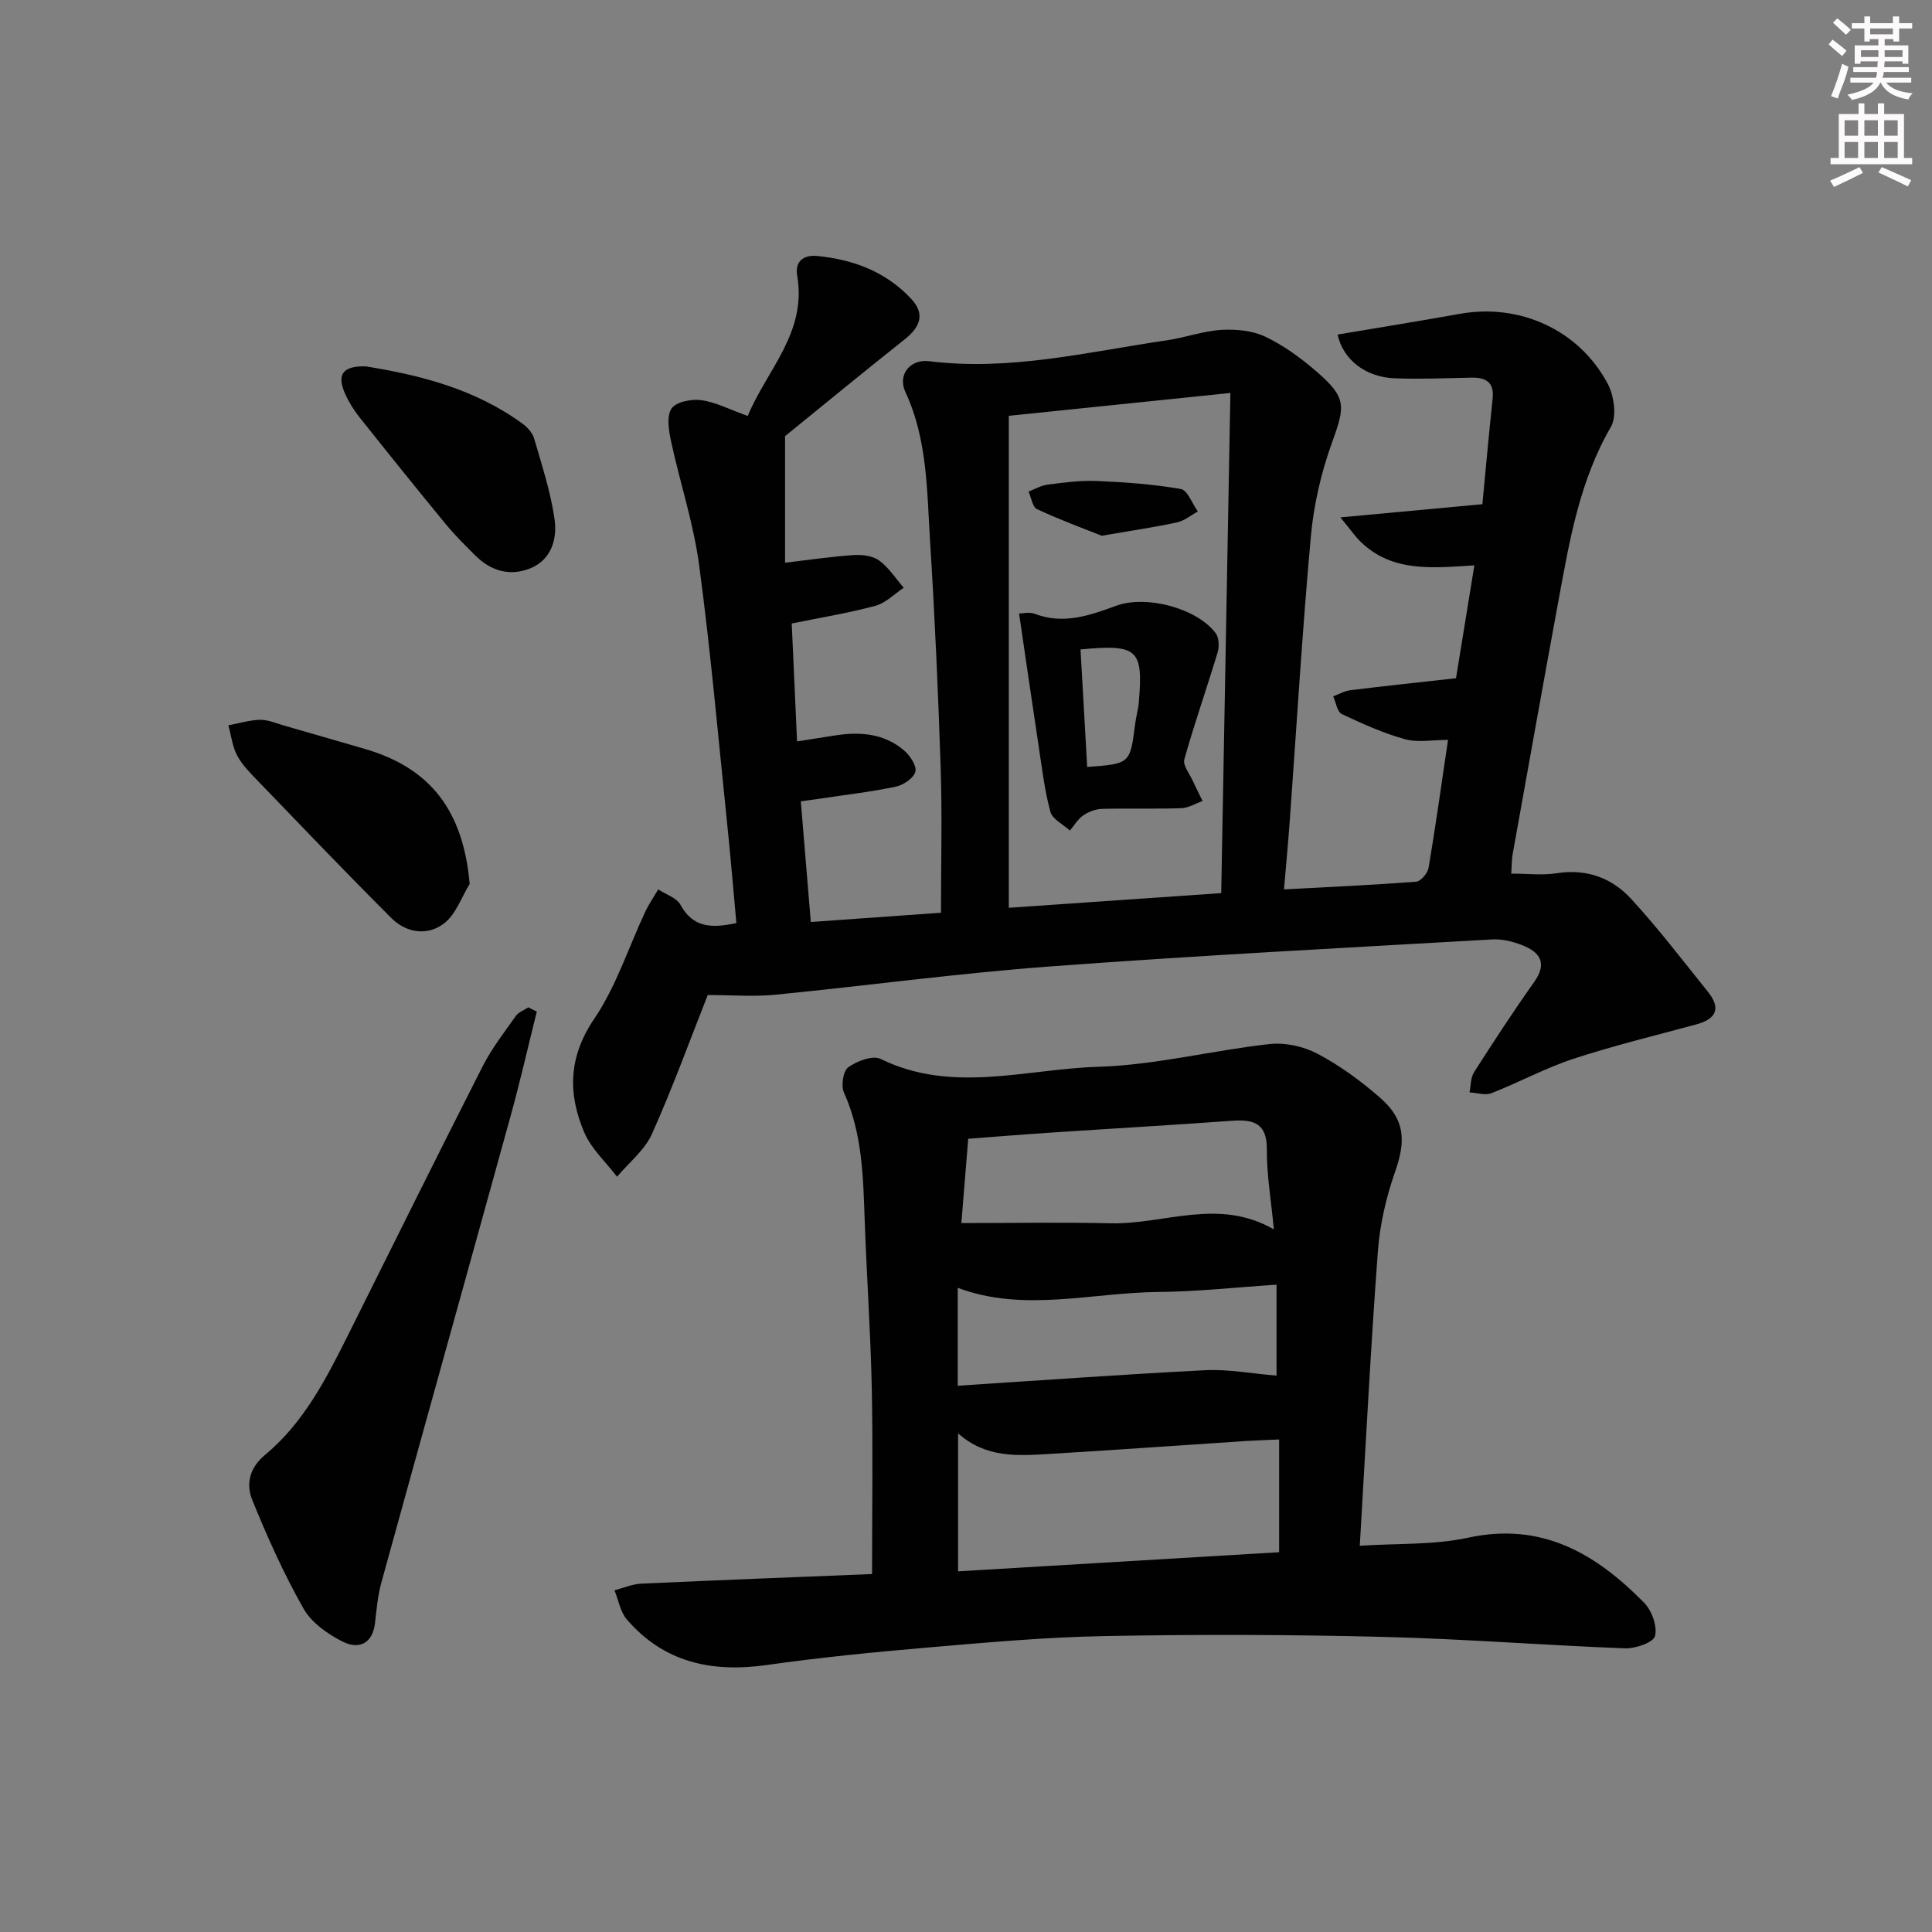 <svg enable-background="new 0 0 400 400" viewBox="0 0 400 400" xmlns="http://www.w3.org/2000/svg"><rect x="0" y="0" width="400" height="400" fill="#808080" stroke="none"/><g fill="#010102"><path d="m146.53 206.01c-3.73 9.43-7.29 19.26-11.56 28.78-1.51 3.35-4.76 5.91-7.22 8.84-2.31-3.04-5.34-5.78-6.79-9.19-3.41-8-3.29-15.61 2.06-23.49 4.55-6.71 7.1-14.78 10.59-22.22.75-1.59 1.77-3.06 2.67-4.59 1.57 1.04 3.8 1.72 4.6 3.18 2.62 4.82 6.53 4.88 11.58 3.79-.63-6.87-1.2-13.74-1.91-20.59-1.85-17.85-3.42-35.73-5.8-53.51-1.15-8.63-3.96-17.03-5.8-25.58-.48-2.24-.99-5.21.07-6.83.91-1.39 4.13-2.03 6.16-1.75 3.02.42 5.9 1.93 9.63 3.27 3.92-9.49 12.28-17.23 10.24-29.04-.53-3.08 1.42-4.35 4.18-4.08 7.49.74 14.26 3.29 19.47 8.92 2.94 3.18 1.72 5.88-1.43 8.37-8.61 6.82-17.08 13.81-24.73 20.01v26.2c5.43-.63 9.83-1.3 14.26-1.58 1.75-.11 3.91.16 5.24 1.14 1.99 1.47 3.41 3.71 5.07 5.63-1.94 1.28-3.72 3.15-5.85 3.73-5.42 1.47-11 2.37-17.34 3.67.35 7.8.72 15.83 1.1 24.41 2.91-.46 5.45-.86 7.99-1.25 5.11-.79 10.05-.38 14.13 3.09 1.25 1.06 2.69 3.2 2.38 4.42-.33 1.33-2.48 2.78-4.06 3.11-5.19 1.09-10.49 1.7-15.74 2.49-1.13.17-2.25.32-3.92.55.69 8.26 1.35 16.33 2.07 24.98 9.52-.68 18.54-1.32 26.95-1.92 0-10.26.26-20.03-.06-29.79-.51-15.79-1.22-31.58-2.21-47.34-.65-10.37-.54-20.91-5.11-30.71-1.64-3.52 1-6.84 4.91-6.35 16.76 2.1 32.96-1.95 49.3-4.33 3.77-.55 7.45-1.93 11.22-2.15 3.03-.18 6.45.14 9.13 1.42 3.84 1.84 7.42 4.46 10.65 7.27 6.17 5.36 5.87 7.05 3.12 14.67-2.23 6.17-3.76 12.78-4.36 19.31-1.78 19.53-2.94 39.12-4.36 58.69-.33 4.59-.76 9.18-1.21 14.48 9.55-.51 18.46-.91 27.35-1.59.96-.07 2.39-1.76 2.58-2.87 1.44-8.49 2.62-17.02 4.03-26.5-3.17 0-6.23.61-8.92-.14-4.5-1.25-8.85-3.2-13.08-5.21-.96-.46-1.2-2.4-1.78-3.66 1.19-.44 2.34-1.12 3.56-1.27 7.22-.89 14.45-1.65 21.87-2.48 1.3-8.03 2.49-15.35 3.8-23.37-8.55.52-16.89 1.51-23.46-4.8-1.22-1.17-2.19-2.61-4.28-5.13 10.5-.97 19.61-1.82 29.4-2.73.71-7.39 1.35-14.6 2.12-21.81.36-3.38-1.3-4.45-4.35-4.39-5.33.1-10.67.34-15.98.13-6.01-.24-10.64-3.89-11.77-9.05 8.47-1.43 16.93-2.79 25.37-4.3 12.31-2.2 24.58 3.29 30.54 14.44 1.33 2.48 1.95 6.79.68 8.97-6.52 11.23-8.58 23.65-10.87 36.05-3.22 17.46-6.33 34.94-9.47 52.41-.2 1.13-.17 2.31-.29 4.03 3.26 0 6.42.39 9.45-.08 6.19-.97 11.43 1.01 15.4 5.34 5.61 6.11 10.65 12.73 15.86 19.2 2.8 3.48 1.71 5.66-2.46 6.78-8.48 2.29-17.03 4.37-25.37 7.1-5.81 1.91-11.26 4.88-16.97 7.12-1.3.51-3.02-.08-4.55-.16.29-1.4.21-3.04.93-4.17 4.03-6.31 8.12-12.58 12.45-18.68 2.78-3.92 1.22-6.18-2.47-7.63-1.95-.77-4.19-1.31-6.25-1.19-30.54 1.75-61.09 3.33-91.6 5.6-19.04 1.41-37.99 4-57.01 5.87-4.42.4-8.91.04-13.77.04zm106.31-21.1c.63-34.48 1.26-68.42 1.9-103.55-16.19 1.67-30.79 3.18-45.88 4.73v101.86c14.85-1.03 28.87-2 43.98-3.04z"/><path d="m180.55 325.89c0-13.27.2-25.88-.06-38.47-.24-11.63-1.06-23.24-1.47-34.87-.31-8.98-.49-17.9-4.29-26.35-.63-1.41-.17-4.47.89-5.23 1.8-1.29 5.06-2.53 6.7-1.73 14.82 7.26 30.09 2.08 45.05 1.63 11.86-.36 23.63-3.4 35.49-4.71 3.26-.36 7.11.5 10.02 2.06 4.65 2.48 9.02 5.68 12.98 9.17 5.1 4.5 5.21 8.87 2.95 15.3-1.84 5.26-3.13 10.89-3.54 16.44-1.49 20.03-2.51 40.11-3.74 60.9 7.68-.51 15.27-.12 22.44-1.67 15.29-3.31 26.47 3.34 36.43 13.47 1.59 1.62 2.77 4.88 2.25 6.9-.34 1.34-4.08 2.63-6.25 2.54-16.78-.64-33.54-1.97-50.32-2.38-19.12-.47-38.27-.52-57.4-.16-12.28.23-24.56 1.34-36.81 2.39-11.08.95-22.17 2.05-33.18 3.61-11.34 1.6-21.24-.53-28.92-9.45-1.35-1.58-1.72-4-2.55-6.03 1.84-.47 3.67-1.28 5.53-1.37 16.12-.74 32.22-1.36 47.8-1.99zm84.28-27.86c-2.64.12-4.78.18-6.92.32-13.6.89-27.2 1.87-40.81 2.68-6.45.38-12.98.86-18.74-4.27v28.57c22.38-1.33 44.37-2.65 66.47-3.96 0-8.12 0-15.41 0-23.34zm-1.09-43.5c-.57-6.04-1.49-11.27-1.45-16.49.05-5.45-2.67-6.32-7.17-6-12.58.91-25.18 1.63-37.77 2.47-5.59.37-11.18.83-16.89 1.26-.5 6.2-.98 12.04-1.42 17.45 10.74 0 20.85-.19 30.95.05 11.08.25 22.25-5.36 33.75 1.26zm.55 30.28c0-5.55 0-11.93 0-18.83-8.33.54-16.39 1.44-24.46 1.51-13.87.12-27.83 4.28-41.54-.86v20.27c17.37-1.12 34.37-2.36 51.39-3.22 4.63-.22 9.31.69 14.61 1.13z"/><path d="m111.14 209.44c-1.79 7.15-3.42 14.35-5.38 21.46-8.9 32.27-17.92 64.51-26.81 96.78-.74 2.69-.99 5.53-1.3 8.31-.49 4.37-3.4 5.55-6.67 3.91-3.12-1.57-6.5-3.94-8.15-6.87-4.07-7.19-7.49-14.8-10.6-22.47-1.31-3.24-.64-6.61 2.64-9.34 7.99-6.62 12.64-15.71 17.19-24.81 9.27-18.57 18.47-37.17 27.88-55.67 1.87-3.67 4.45-7 6.84-10.38.57-.81 1.72-1.21 2.6-1.8.58.3 1.17.59 1.76.88z"/><path d="m97.24 183.01c-1.71 2.77-2.85 6.27-5.26 8.14-3.45 2.67-7.84 2.04-10.97-1.09-9.28-9.27-18.34-18.75-27.44-28.19-1.61-1.67-3.34-3.37-4.43-5.37-1.02-1.89-1.27-4.2-1.86-6.33 2.18-.41 4.35-1.08 6.54-1.14 1.6-.04 3.22.68 4.82 1.14 5.58 1.59 11.14 3.23 16.71 4.83 13.8 3.96 20.56 12.85 21.89 28.01z"/><path d="m75.71 75.85c11.36 1.83 22.72 4.72 32.51 11.9 1.02.74 2.04 1.91 2.38 3.08 1.6 5.55 3.44 11.09 4.23 16.77.54 3.94-.65 8.24-4.95 10.03-4.2 1.75-8.19.64-11.44-2.59-2.12-2.11-4.26-4.23-6.16-6.53-6.02-7.32-11.96-14.71-17.86-22.13-1.13-1.42-2.12-3-2.88-4.65-1.91-4.15-.67-5.99 4.17-5.88z"/><path d="m210.99 127.02c.66 0 2.11-.37 3.25.06 5.95 2.29 11.39.33 16.88-1.67 6.22-2.27 16.69.51 20.57 5.68.7.93.77 2.77.41 3.97-2.23 7.41-4.81 14.72-6.9 22.16-.34 1.22 1.08 2.96 1.75 4.44.64 1.41 1.35 2.79 2.03 4.18-1.47.52-2.92 1.44-4.4 1.49-5.48.18-10.97-.01-16.46.14-1.31.04-2.77.61-3.86 1.36-1.11.77-1.85 2.06-2.75 3.13-1.4-1.29-3.62-2.35-4.04-3.9-1.21-4.44-1.74-9.07-2.44-13.65-1.36-8.93-2.64-17.88-4.04-27.39zm12.72 7.44c.47 8.29.92 16.3 1.38 24.33 8.9-.65 8.89-.65 9.94-8.97.18-1.48.63-2.92.75-4.4.93-11-.19-12.09-12.07-10.96z"/><path d="m228.09 110.92c-3.55-1.42-8.56-3.26-13.38-5.5-.95-.44-1.19-2.4-1.76-3.65 1.32-.5 2.61-1.27 3.97-1.44 3.35-.42 6.75-.89 10.1-.75 5.84.25 11.71.66 17.45 1.66 1.41.25 2.37 3.04 3.53 4.66-1.43.77-2.77 1.92-4.29 2.25-4.51.98-9.08 1.64-15.62 2.77z"/></g><path d="m378.6 9.2.8-1c.9.7 1.9 1.4 2.9 2.3l-.9 1.1c-1.1-.9-2-1.7-2.8-2.4zm.5 10.7c.9-2.1 1.6-4.3 2.3-6.7.4.2.8.4 1.3.6-.7 3.1-1.5 4.3-2.2 6.6zm.4-15.2.9-.9c1 .8 2 1.6 2.8 2.4l-1 1c-1-.9-1.9-1.8-2.7-2.5zm12.5-1.3h1.2v1.4h2.7v1.1h-2.7v2.7h-1.2v-.5h-1.8v1.3h4.9v3.8h-1.2v-.5h-3.7c0 .4-.1.9-.1 1.2h5.1v1h-5.2c0 .5-.1.9-.3 1.2h6v1h-5.2c1.1 1.3 2.9 2 5.5 2.2-.4.4-.7.8-.9 1.3-2.9-.5-4.8-1.6-5.7-3.5h-.1c-.8 1.7-2.7 2.9-5.9 3.6-.2-.4-.6-.8-.9-1.1 2.8-.6 4.6-1.4 5.4-2.5h-4.8v-1h5.3c.1-.3.2-.7.2-1.2h-4.9v-1h5c0-.4 0-.8.1-1.2h-3.6v.5h-1.2v-3.8h4.9v-1.3h-1.8v.5h-1.1v-2.7h-2.6v-1.1h2.6v-1.4h1.2v1.4h4.7v-1.4zm-6.7 8.4h3.6c0-.4 0-.9 0-1.4h-3.6zm1.9-4.7h4.7v-1.2h-4.7zm6.7 3.3h-3.7v1.4h3.7z" fill="#fcfafa"/><path d="m384.7 21.4h1.3v2.2h2.8v-2.2h1.3v2.2h4.1v9.1h1.7v1.3h-16.9v-1.3h1.7v-9.1h4.1v-2.2zm.3 13.2.7 1.2c-1.8.9-3.8 1.9-6 2.9-.2-.4-.5-.8-.8-1.3 2.4-1 4.4-2 6.1-2.8zm-3.1-6.5h2.8v-3.2h-2.8zm0 4.6h2.8v-3.3h-2.8v3.2zm4.1-4.6h2.8v-3.2h-2.8zm0 4.6h2.8v-3.3h-2.8zm3.6 1.9c2.1.9 4.1 1.8 6.1 2.7l-.7 1.3c-2.2-1.1-4.2-2-6.1-2.9zm3.3-9.7h-2.8v3.2h2.8zm-2.8 7.8h2.8v-3.3h-2.8z" fill="#fcfafa"/></svg>